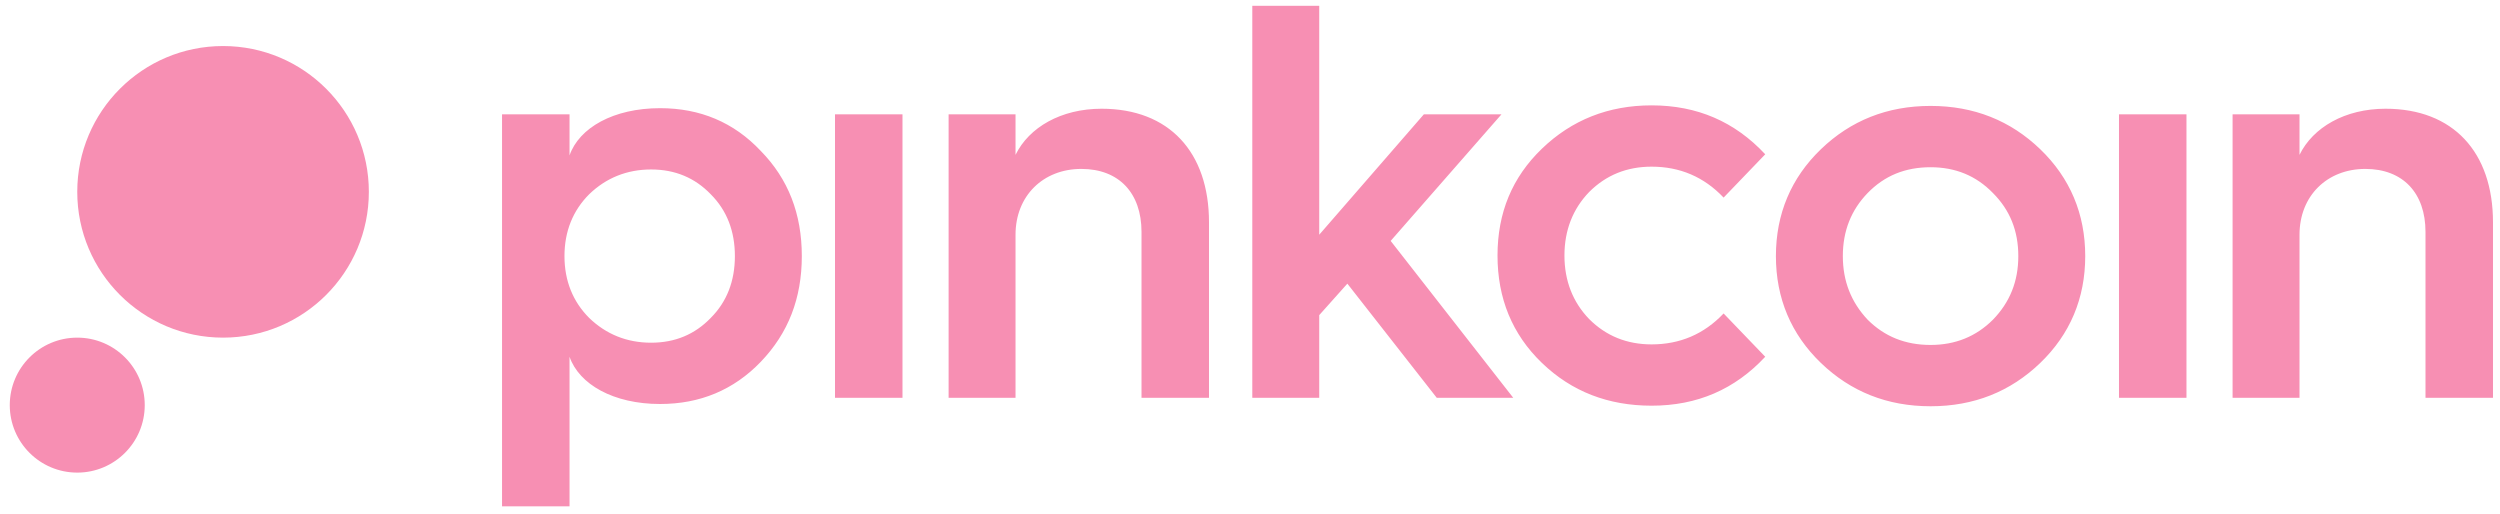 <?xml version="1.0" encoding="UTF-8"?>
<svg width="185px" height="38px" viewBox="0 0 185 38" version="1.1" xmlns="http://www.w3.org/2000/svg" xmlns:xlink="http://www.w3.org/1999/xlink">
    <!-- Generator: Sketch 51.2 (57519) - http://www.bohemiancoding.com/sketch -->
    <title>Logomark + Text</title>
    <desc>Created with Sketch.</desc>
    <defs></defs>
    <g id="Welcome" stroke="none" stroke-width="1" fill="none" fill-rule="evenodd">
        <g id="Homepage" transform="translate(-127, -36)" fill="#f78fb3">
            <g id="Navigation-Bar-+-Logo" transform="translate(127, 33.225)">
                <g id="Logomark-+-Text" transform="translate(0, 3)">
                    <g id="Text" transform="translate(36.624, 0)">
                        <path d="M5.522,37.246 L0.527,37.246 L0.527,8.238 L5.522,8.238 L5.522,11.276 C6.229,9.236 8.768,7.78 12.222,7.78 C15.177,7.78 17.674,8.82 19.672,10.943 C21.711,13.024 22.71,15.604 22.71,18.726 C22.71,21.847 21.711,24.427 19.672,26.55 C17.674,28.631 15.177,29.671 12.222,29.671 C8.768,29.671 6.229,28.215 5.522,26.175 L5.522,37.246 Z M11.556,25.135 C13.346,25.135 14.803,24.51 15.968,23.304 C17.175,22.097 17.758,20.557 17.758,18.726 C17.758,16.894 17.175,15.354 15.968,14.147 C14.803,12.941 13.346,12.316 11.556,12.316 C9.767,12.316 8.227,12.941 6.978,14.147 C5.771,15.354 5.147,16.894 5.147,18.726 C5.147,20.557 5.771,22.097 6.978,23.304 C8.227,24.51 9.767,25.135 11.556,25.135 Z M30.16,29.213 L25.166,29.213 L25.166,8.238 L30.16,8.238 L30.16,29.213 Z M38.525,29.213 L33.573,29.213 L33.573,8.238 L38.525,8.238 L38.525,11.234 C39.524,9.195 41.896,7.821 44.893,7.821 C49.887,7.821 52.842,11.026 52.842,16.228 L52.842,29.213 L47.848,29.213 L47.848,16.936 C47.848,14.064 46.183,12.275 43.394,12.275 C40.564,12.275 38.525,14.272 38.525,17.144 L38.525,29.213 Z M60.999,29.213 L56.046,29.213 L56.046,0.205 L60.999,0.205 L60.999,17.144 L68.74,8.238 L74.483,8.238 L66.285,17.602 L75.357,29.213 L69.697,29.213 L63.08,20.765 L60.999,23.095 L60.999,29.213 Z M85.596,7.572 C88.967,7.572 91.755,8.779 94.003,11.193 L90.923,14.397 C89.466,12.857 87.677,12.108 85.596,12.108 C83.764,12.108 82.225,12.732 80.976,13.981 C79.769,15.23 79.145,16.811 79.145,18.684 C79.145,20.557 79.769,22.138 80.976,23.387 C82.225,24.635 83.764,25.26 85.596,25.26 C87.677,25.26 89.466,24.51 90.923,22.971 L94.003,26.175 C91.755,28.589 88.967,29.796 85.596,29.796 C82.391,29.796 79.686,28.756 77.48,26.633 C75.274,24.51 74.192,21.847 74.192,18.684 C74.192,15.521 75.274,12.899 77.48,10.776 C79.686,8.654 82.391,7.572 85.596,7.572 Z M98.123,26.633 C95.917,24.51 94.793,21.847 94.793,18.726 C94.793,15.604 95.917,12.941 98.123,10.818 C100.329,8.695 103.034,7.613 106.238,7.613 C109.443,7.613 112.148,8.695 114.354,10.818 C116.56,12.941 117.683,15.604 117.683,18.726 C117.683,21.847 116.56,24.51 114.354,26.633 C112.148,28.756 109.443,29.838 106.238,29.838 C103.034,29.838 100.329,28.756 98.123,26.633 Z M106.238,25.301 C108.07,25.301 109.609,24.677 110.858,23.428 C112.107,22.138 112.731,20.598 112.731,18.726 C112.731,16.853 112.107,15.313 110.858,14.064 C109.609,12.774 108.07,12.15 106.238,12.15 C104.366,12.15 102.826,12.774 101.577,14.064 C100.37,15.313 99.746,16.853 99.746,18.726 C99.746,20.598 100.37,22.138 101.577,23.428 C102.826,24.677 104.366,25.301 106.238,25.301 Z M125.175,29.213 L120.181,29.213 L120.181,8.238 L125.175,8.238 L125.175,29.213 Z M133.54,29.213 L128.587,29.213 L128.587,8.238 L133.54,8.238 L133.54,11.234 C134.539,9.195 136.911,7.821 139.908,7.821 C144.902,7.821 147.857,11.026 147.857,16.228 L147.857,29.213 L142.863,29.213 L142.863,16.936 C142.863,14.064 141.198,12.275 138.409,12.275 C135.579,12.275 133.54,14.272 133.54,17.144 L133.54,29.213 Z" id="pinkcoin"></path>
                    </g>
                    <g id="Logomark" transform="translate(0.56, 2.497)" fill-rule="nonzero">
                        <circle id="Oval" cx="5.157" cy="27.257" r="4.994"></circle>
                        <circle id="Oval" cx="15.946" cy="11.474" r="10.789"></circle>
                    </g>
                </g>
            </g>
        </g>
    </g>
</svg>